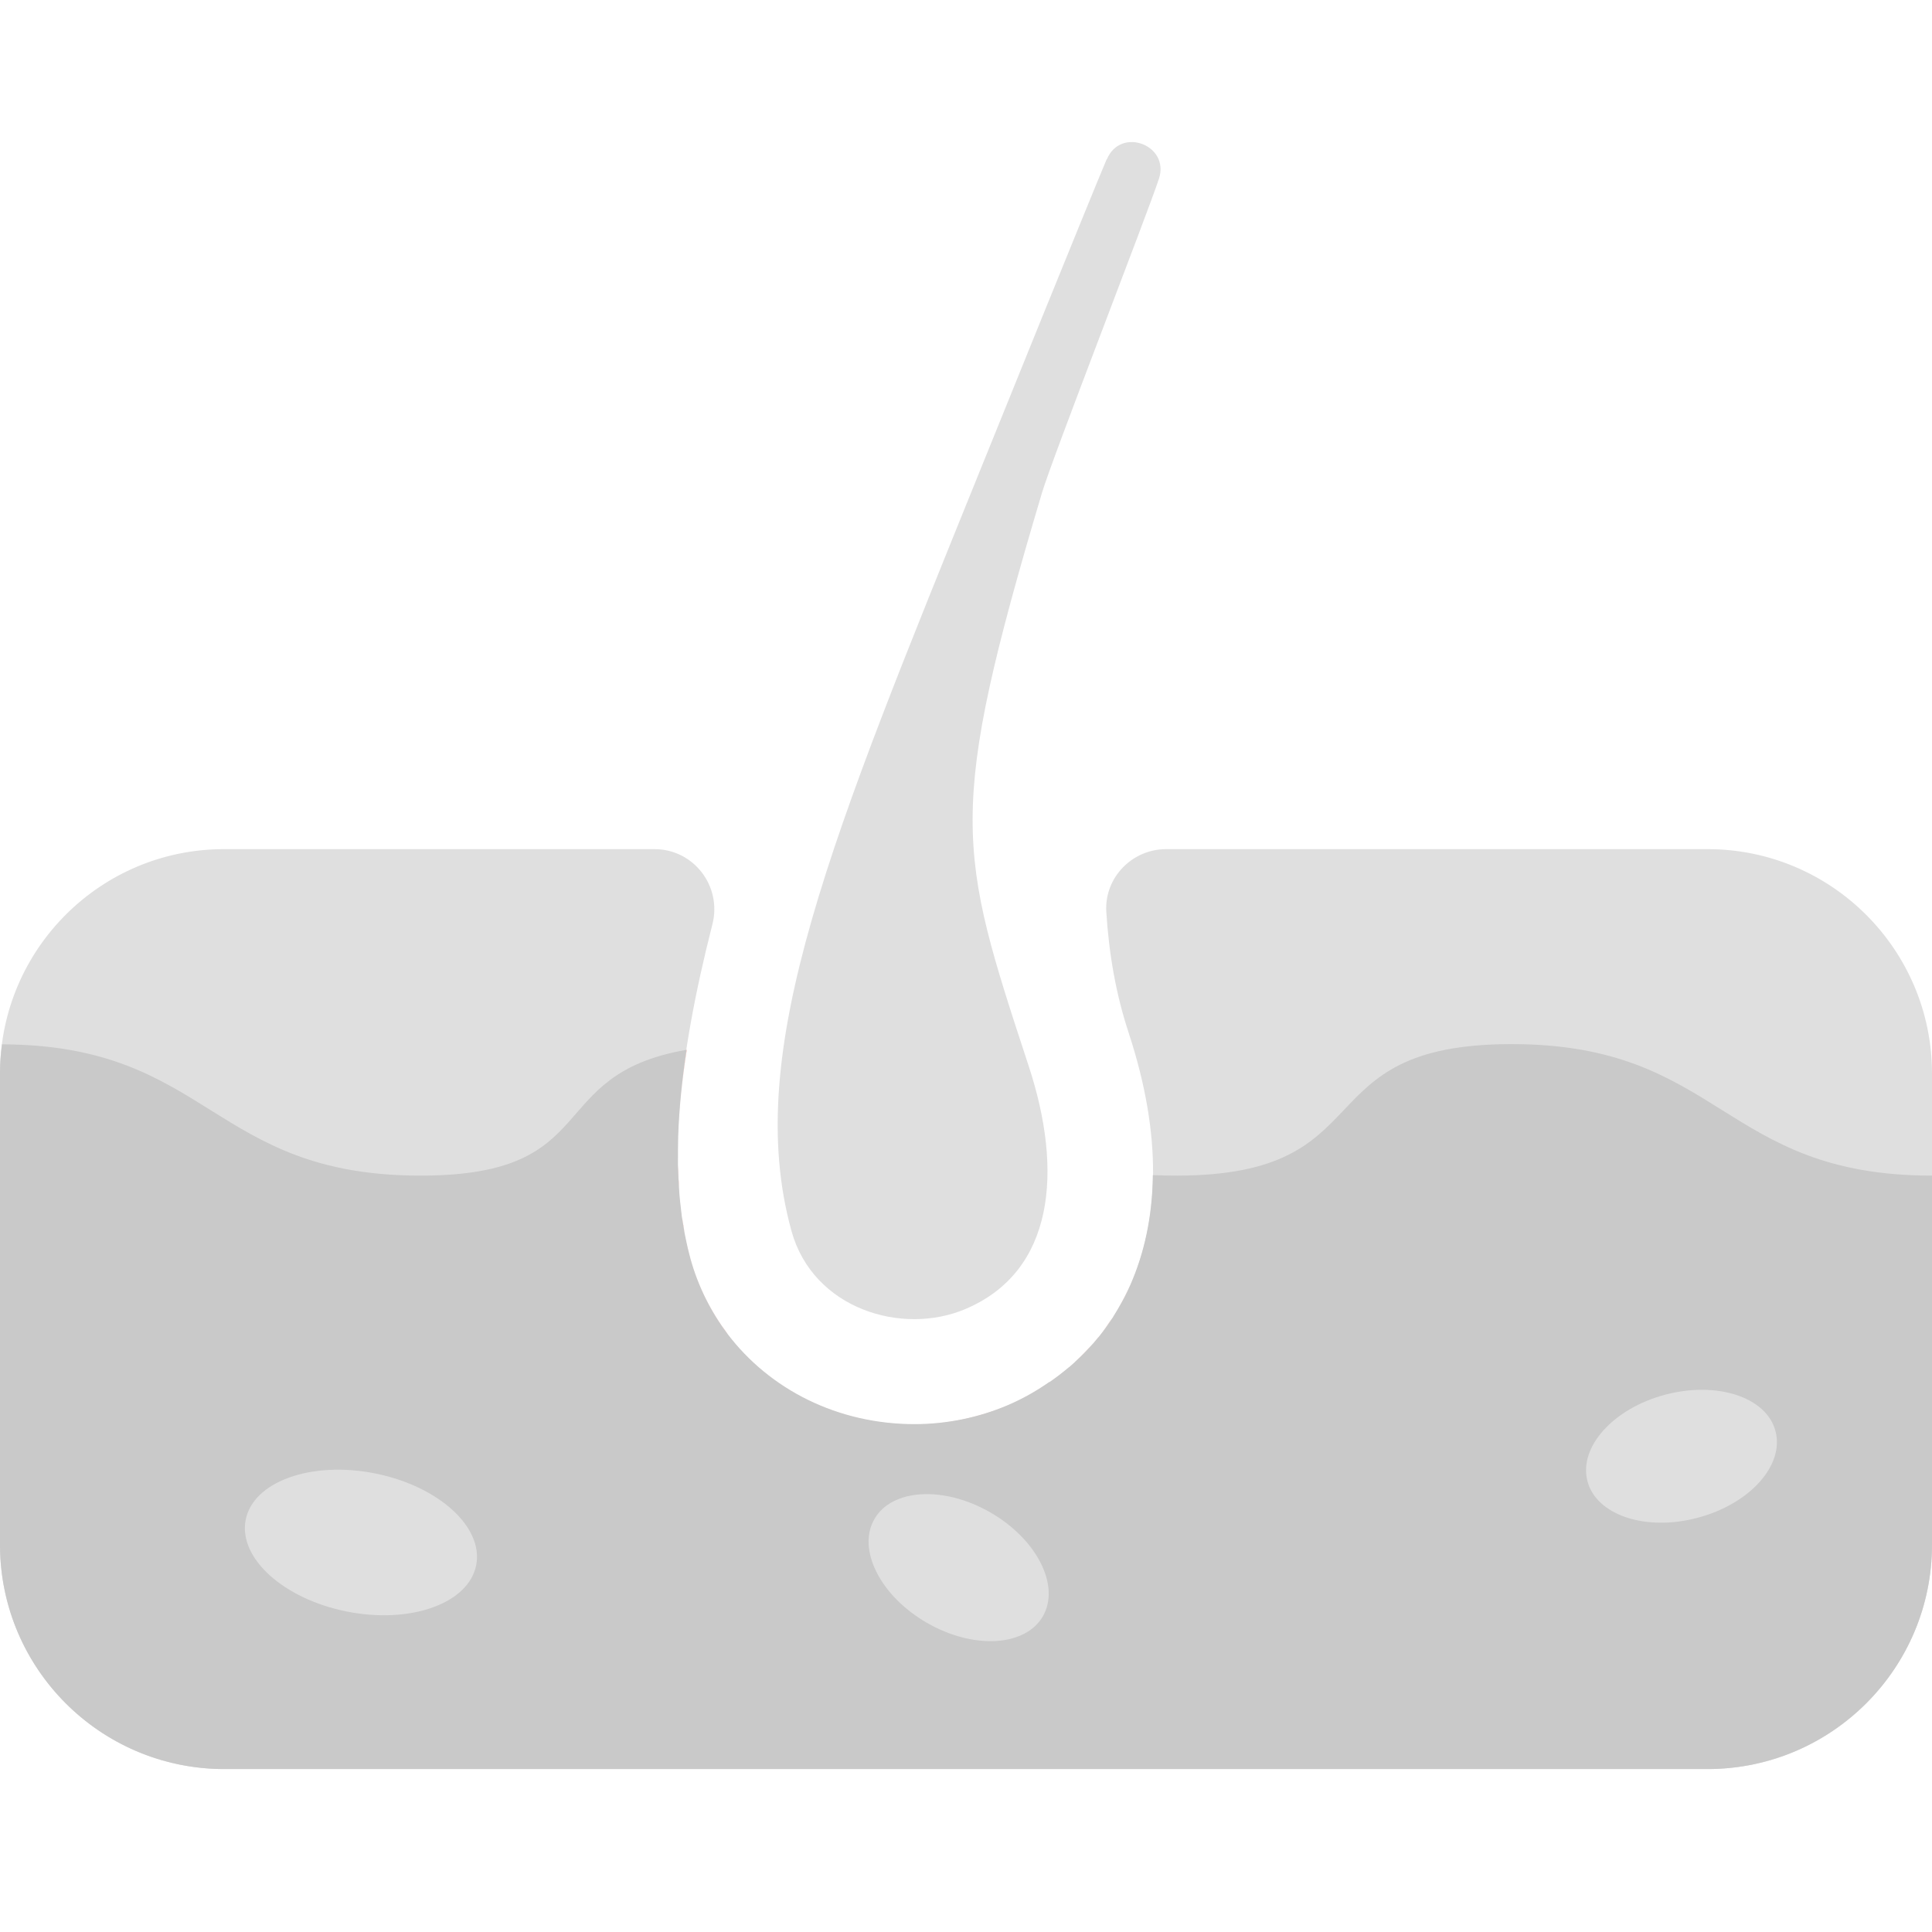 <svg width="68" height="68" viewBox="0 0 68 68" fill="none" xmlns="http://www.w3.org/2000/svg">
<g clip-path="url(#clip0_558_2416)">
<path d="M68 54.367V37.785C68 33.427 64.461 29.887 60.103 29.887H41.047C39.842 29.887 38.868 30.892 38.938 32.09C39.031 33.581 39.278 34.995 39.726 36.355C42.129 43.657 39.092 47.923 35.453 49.476C34.441 49.909 33.312 50.141 32.184 50.141C28.429 50.141 25.261 47.799 24.294 44.322C23.46 41.324 23.831 37.406 25.075 32.53C25.415 31.193 24.418 29.887 23.035 29.887H7.897C3.555 29.88 0.031 33.388 0 37.723V54.422C0.031 58.757 3.555 62.265 7.897 62.265H60.103C64.461 62.265 68 58.726 68 54.367Z" fill="#DFDFDF"/>
<path d="M38.466 47.297C38.52 47.235 38.575 47.173 38.629 47.104C38.575 47.166 38.52 47.235 38.466 47.297Z" fill="#FF988C"/>
<path d="M37.616 48.132C37.686 48.078 37.748 48.016 37.809 47.962C37.748 48.023 37.678 48.078 37.616 48.132Z" fill="#FF988C"/>
<path d="M39.193 46.323C39.239 46.246 39.286 46.169 39.332 46.092C39.286 46.169 39.239 46.246 39.193 46.323Z" fill="#FF988C"/>
<path d="M38.675 47.042C38.845 46.833 39.007 46.609 39.154 46.377C38.999 46.609 38.845 46.833 38.675 47.042Z" fill="#FF988C"/>
<path d="M36.937 48.657C37.168 48.502 37.385 48.333 37.601 48.147C37.385 48.333 37.161 48.502 36.937 48.657Z" fill="#FF988C"/>
<path d="M24.132 43.619C24.171 43.82 24.225 44.021 24.271 44.214C24.217 44.021 24.171 43.82 24.132 43.619Z" fill="#FF988C"/>
<path d="M23.862 41.015C23.862 41.301 23.877 41.579 23.901 41.849C23.885 41.579 23.869 41.301 23.862 41.015Z" fill="#FF988C"/>
<path d="M24.163 36.95C24.001 38.024 23.901 39.044 23.87 40.002C23.901 39.044 24.001 38.032 24.171 36.95H24.163Z" fill="#FF988C"/>
<path d="M40.576 41.362C40.56 42.838 40.274 44.121 39.788 45.218C40.274 44.121 40.56 42.838 40.576 41.362Z" fill="#FF988C"/>
<path d="M24.001 42.831C24.024 43.016 24.055 43.209 24.094 43.387C24.063 43.202 24.032 43.016 24.001 42.831Z" fill="#FF988C"/>
<path d="M23.893 41.849C23.908 42.12 23.939 42.383 23.97 42.645C23.939 42.383 23.908 42.12 23.893 41.849Z" fill="#FF988C"/>
<path d="M39.363 46.038C39.517 45.775 39.656 45.504 39.78 45.226C39.656 45.512 39.517 45.782 39.363 46.038Z" fill="#FF988C"/>
<path d="M23.862 40.868C23.862 40.597 23.862 40.319 23.869 40.041C23.862 40.319 23.862 40.597 23.862 40.868Z" fill="#FF988C"/>
<path d="M32.192 50.133C33.32 50.133 34.448 49.909 35.461 49.468C35.963 49.252 36.457 48.982 36.929 48.665C36.457 48.989 35.963 49.252 35.461 49.468C34.448 49.901 33.32 50.133 32.192 50.133C29.495 50.133 27.092 48.92 25.601 46.949C27.092 48.92 29.487 50.133 32.192 50.133Z" fill="#FF988C"/>
<path d="M38.42 47.343C38.242 47.544 38.057 47.737 37.856 47.915C38.049 47.737 38.235 47.544 38.42 47.343Z" fill="#FF988C"/>
<path d="M24.094 43.395C24.109 43.472 24.125 43.549 24.14 43.619C24.125 43.542 24.109 43.472 24.094 43.395Z" fill="#FF988C"/>
<path d="M23.977 42.645C23.985 42.707 23.993 42.769 24.001 42.838C23.993 42.777 23.985 42.715 23.977 42.645Z" fill="#FF988C"/>
<path d="M37.601 48.148C37.601 48.148 37.609 48.148 37.617 48.139C37.617 48.139 37.609 48.139 37.601 48.148Z" fill="#FF988C"/>
<path d="M39.332 46.095C39.332 46.095 39.357 46.054 39.365 46.038C39.357 46.054 39.34 46.078 39.332 46.095Z" fill="#FF988C"/>
<path d="M38.621 47.108C38.621 47.108 38.662 47.058 38.678 47.042C38.662 47.067 38.646 47.091 38.621 47.108Z" fill="#FF988C"/>
<path d="M39.162 46.373C39.162 46.373 39.186 46.332 39.194 46.316C39.186 46.332 39.17 46.357 39.162 46.373Z" fill="#FF988C"/>
<path d="M37.81 47.964C37.81 47.964 37.842 47.932 37.859 47.915C37.842 47.932 37.826 47.948 37.81 47.964Z" fill="#FF988C"/>
<path d="M25.601 46.949C25.021 46.177 24.573 45.288 24.302 44.314C24.295 44.283 24.287 44.252 24.279 44.214C24.287 44.245 24.295 44.276 24.302 44.307C24.573 45.288 25.021 46.169 25.601 46.942V46.949Z" fill="#FF988C"/>
<path d="M38.42 47.346C38.42 47.346 38.453 47.313 38.469 47.297C38.453 47.313 38.436 47.33 38.42 47.346Z" fill="#FF988C"/>
<path d="M68 54.367V41.378C60.597 41.378 60.597 36.749 53.202 36.749C45.807 36.749 48.806 41.378 41.403 41.378C41.109 41.378 40.839 41.37 40.576 41.362C40.56 42.838 40.267 44.121 39.788 45.218C39.664 45.504 39.525 45.775 39.37 46.03C39.363 46.045 39.347 46.068 39.34 46.084C39.293 46.161 39.247 46.238 39.2 46.316C39.193 46.331 39.177 46.354 39.169 46.37C39.015 46.602 38.861 46.826 38.691 47.034C38.675 47.057 38.66 47.081 38.636 47.096C38.582 47.158 38.528 47.227 38.474 47.289C38.459 47.305 38.443 47.32 38.428 47.336C38.25 47.537 38.065 47.73 37.864 47.907C37.848 47.923 37.833 47.938 37.817 47.954C37.755 48.016 37.686 48.07 37.624 48.124C37.624 48.124 37.616 48.124 37.609 48.132C37.392 48.317 37.168 48.487 36.944 48.642H36.929C36.457 48.974 35.971 49.244 35.461 49.461C34.448 49.893 33.32 50.125 32.192 50.125C29.487 50.125 27.092 48.912 25.601 46.942C25.021 46.169 24.573 45.28 24.302 44.307C24.294 44.276 24.287 44.245 24.279 44.214C24.225 44.021 24.179 43.82 24.14 43.619C24.125 43.542 24.109 43.472 24.094 43.395C24.063 43.209 24.032 43.024 24.001 42.838C23.993 42.777 23.985 42.715 23.978 42.645C23.947 42.383 23.916 42.12 23.901 41.849C23.885 41.579 23.869 41.293 23.862 41.015C23.862 40.968 23.862 40.914 23.862 40.868C23.862 40.597 23.862 40.319 23.869 40.041C23.869 40.026 23.869 40.018 23.869 40.002C23.901 39.044 24.001 38.032 24.163 36.95C19.086 37.831 21.289 41.378 14.806 41.378C7.426 41.378 7.395 36.78 0.07 36.757C0.031 37.074 0 37.398 0 37.723V54.422C0.031 58.733 3.508 62.218 7.812 62.265H60.18C64.507 62.218 68 58.703 68 54.367Z" fill="#C9C9C9"/>
<path d="M38.961 5.601C39.448 4.449 41.179 5.106 40.792 6.288C40.375 7.556 37.037 16.125 36.674 17.346C33.297 28.682 33.699 29.88 36.202 37.507C37.431 41.231 37.106 44.739 33.992 46.068C31.751 47.027 28.614 46.068 27.857 43.325C26.103 36.981 29.279 29.455 34.564 16.388C35.012 15.275 38.443 6.798 38.953 5.601H38.961Z" fill="#DFDFDF"/>
<path d="M16.761 55.086C16.498 56.431 14.466 57.165 12.225 56.724C9.984 56.284 8.384 54.839 8.647 53.494C8.91 52.15 10.942 51.416 13.183 51.856C15.424 52.297 17.023 53.742 16.761 55.086Z" fill="#DFDFDF"/>
<path d="M62.49 50.365C62.815 51.562 61.594 52.93 59.763 53.417C57.939 53.912 56.193 53.332 55.876 52.142C55.551 50.944 56.772 49.577 58.604 49.09C60.435 48.603 62.174 49.175 62.49 50.365Z" fill="#DFDFDF"/>
<path d="M36.706 56.887C37.325 55.815 36.499 54.18 34.862 53.235C33.225 52.29 31.396 52.392 30.777 53.464C30.158 54.536 30.984 56.171 32.621 57.116C34.259 58.062 36.087 57.959 36.706 56.887Z" fill="#DFDFDF"/>
</g>
<defs>
<clipPath id="clip0_558_2416">
<rect width="68" height="68" fill="white"/>
</clipPath>
</defs>
</svg>

